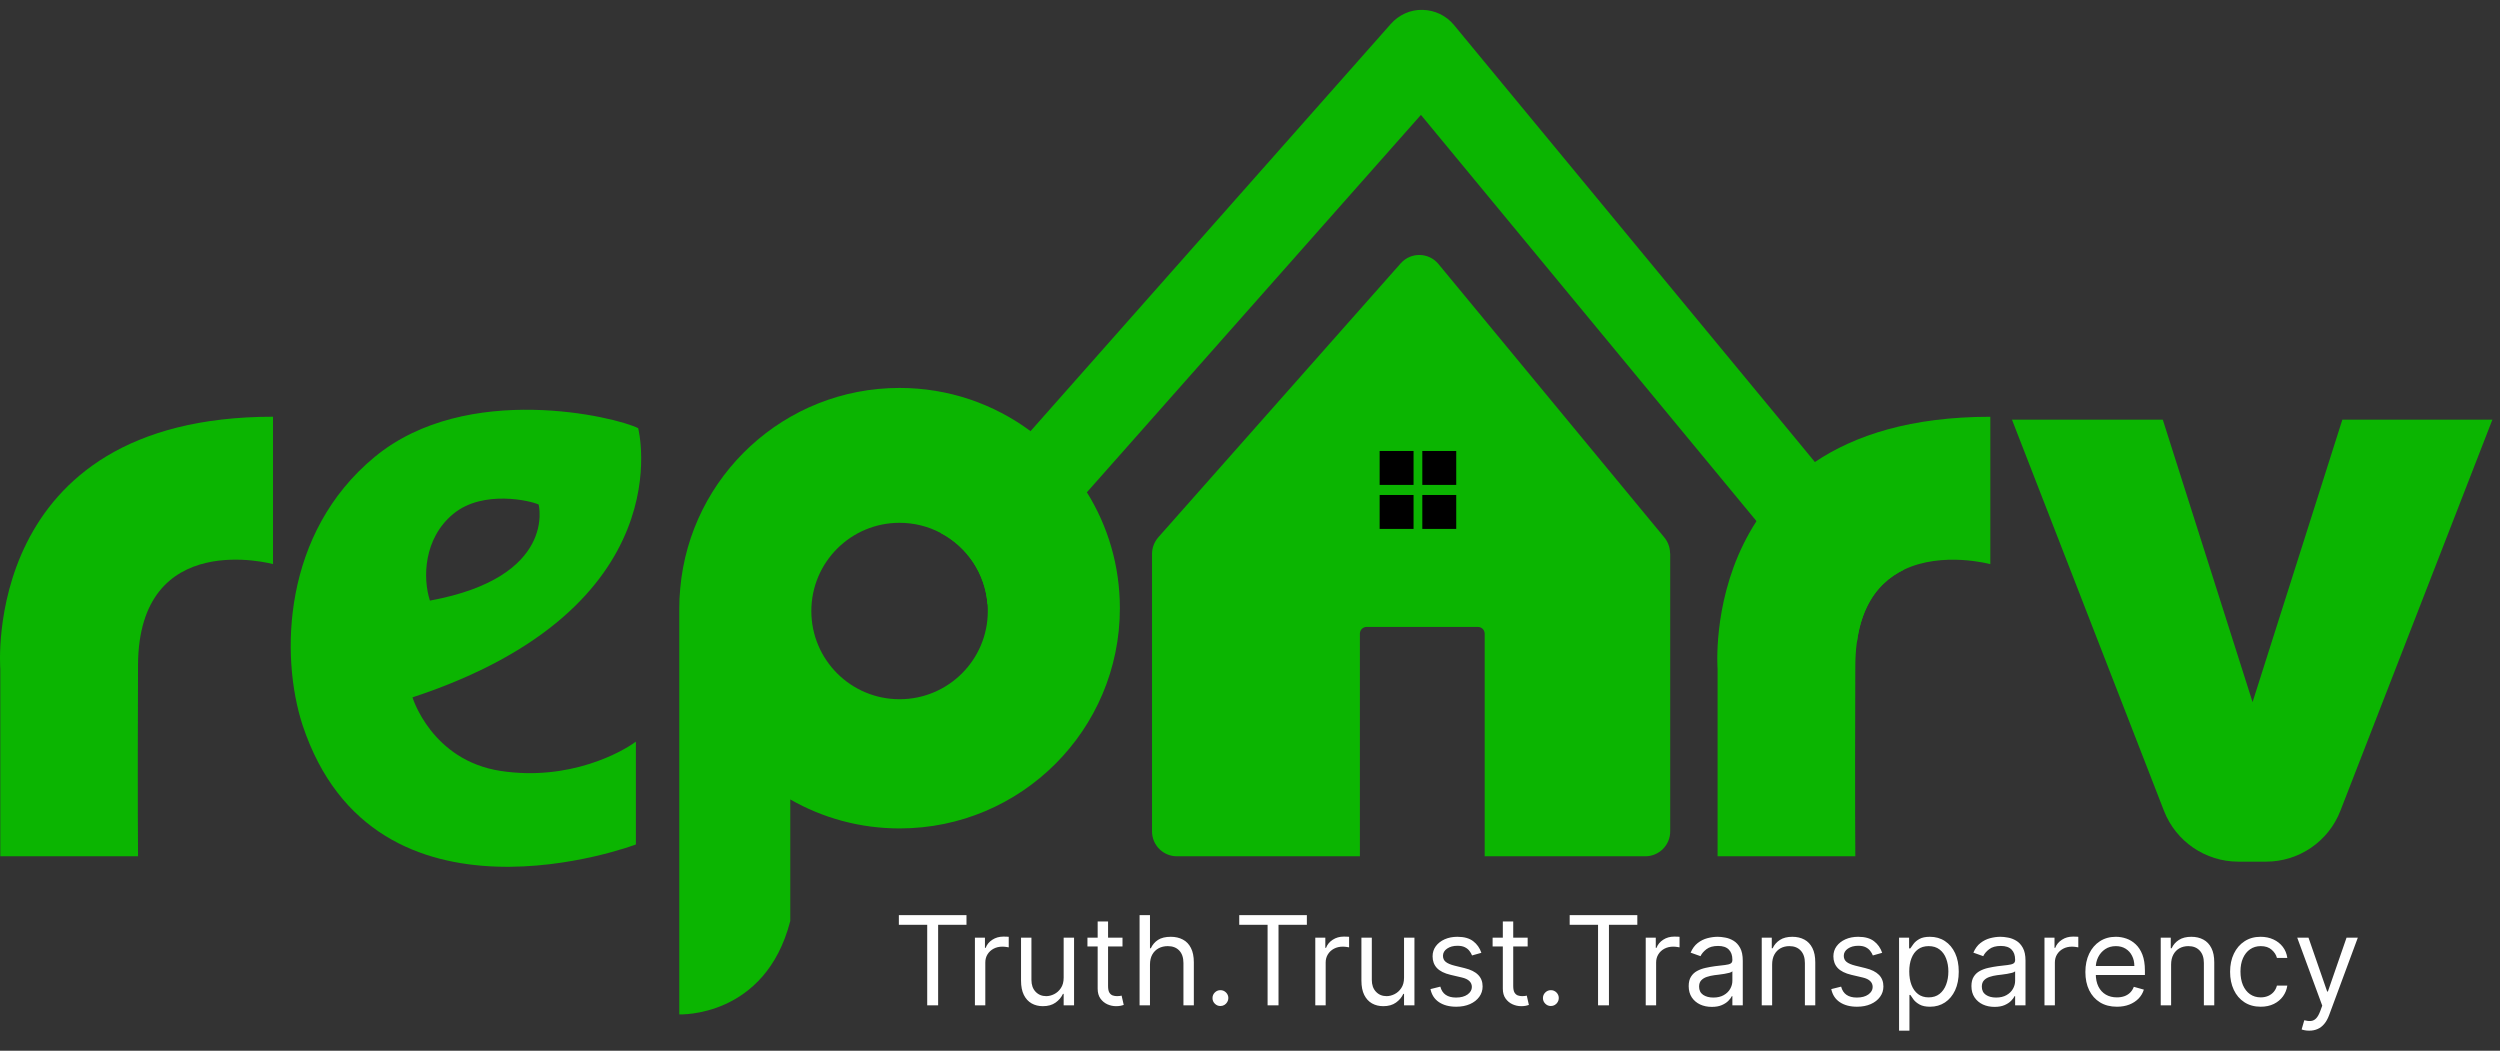 <svg width="138" height="58" viewBox="0 0 138 58" fill="none" xmlns="http://www.w3.org/2000/svg">
<rect x="0" y="0" width="138" height="58" fill="#333333" stroke="none"/>
<g clip-path="url(#clip0_109_187)">
<path d="M105.096 31.445C104.702 31.638 104.327 31.883 103.987 32.206C103.259 32.902 102.697 33.937 102.498 35.472L102.085 34.969L99.129 31.394L97.99 30.013L96.963 28.772L78.435 6.342L59.994 27.177L57.698 29.774L54.511 33.374C54.389 31.652 53.372 30.179 51.916 29.416L55.068 25.856L56.886 23.799L76.781 1.312C77.226 0.815 77.865 0.522 78.53 0.546C79.199 0.56 79.826 0.859 80.253 1.372L99.126 24.223L100.183 25.506L100.852 26.31L102.083 27.799L105.093 31.448L105.096 31.445Z" fill="#0BB501"/>
<path d="M92.195 30.546V45.892C92.195 46.653 91.581 47.267 90.82 47.267H81.954V34.98C81.954 34.774 81.788 34.605 81.579 34.605H75.441C75.235 34.605 75.066 34.771 75.066 34.98V47.267H64.967C64.206 47.267 63.592 46.653 63.592 45.892V30.57C63.592 30.239 63.717 29.916 63.937 29.66L64.967 28.497L77.319 14.537C77.876 13.906 78.868 13.923 79.403 14.575L90.904 28.497L91.872 29.668C92.076 29.918 92.187 30.226 92.187 30.543L92.195 30.546Z" fill="#0BB501"/>
<path d="M137.58 23.166L129.189 44.757C128.532 46.449 126.904 47.563 125.086 47.563H123.554C121.739 47.563 120.109 46.449 119.451 44.757L111.061 23.166H119.386L124.342 38.757L129.298 23.166H137.574H137.58Z" fill="#0BB501"/>
<path d="M15.07 23.006V31.138C15.07 31.138 7.649 29.111 7.619 36.714C7.589 44.316 7.619 47.265 7.619 47.265H0.017V36.923C0.017 36.923 -1.108 23.003 15.067 23.003L15.07 23.006Z" fill="#0BB501"/>
<path d="M109.867 23.006V31.141C109.867 31.141 107.229 30.421 105.093 31.448C104.699 31.638 104.324 31.886 103.985 32.209C103.256 32.902 102.694 33.94 102.496 35.472C102.444 35.853 102.417 36.268 102.414 36.717C102.414 36.975 102.411 37.225 102.411 37.475C102.387 44.515 102.414 47.267 102.414 47.267H94.811V36.926C94.811 36.926 94.534 33.475 96.249 30.014C96.455 29.598 96.689 29.182 96.958 28.769C97.518 27.908 98.227 27.068 99.115 26.31C99.444 26.03 99.8 25.758 100.183 25.503C102.39 24.02 105.498 23.006 109.867 23.006Z" fill="#0BB501"/>
<path d="M27.636 42.556C23.821 41.972 22.769 38.494 22.769 38.494C37.798 33.548 35.227 23.636 35.227 23.636C34.013 23.017 25.777 21.023 20.688 25.218C15.599 29.413 15.457 36.184 16.696 40.01C20.688 52.074 35.1 46.615 35.1 46.615V40.936C34.377 41.488 31.456 43.137 27.636 42.556ZM25.024 28.364C26.674 27.006 29.339 27.652 29.733 27.851C29.733 27.851 30.774 31.861 23.731 33.154C23.332 31.916 23.375 29.723 25.024 28.364Z" fill="#0BB501"/>
<path d="M59.994 27.177C59.182 25.862 58.125 24.715 56.886 23.799C54.864 22.299 52.361 21.414 49.655 21.414C43.308 21.414 38.097 26.28 37.548 32.486C37.512 32.845 37.496 33.206 37.496 33.576V55.995C37.496 55.995 42.243 56.201 43.623 50.838V44.129C45.4 45.148 47.46 45.729 49.658 45.729C56.372 45.729 61.817 40.287 61.817 33.573C61.817 31.225 61.154 29.035 59.997 27.177H59.994ZM49.655 38.597C46.965 38.597 44.786 36.418 44.786 33.728C44.786 31.038 46.965 28.859 49.655 28.859C50.473 28.859 51.242 29.06 51.919 29.416C53.372 30.179 54.389 31.655 54.514 33.374C54.524 33.491 54.527 33.608 54.527 33.728C54.527 36.418 52.348 38.597 49.658 38.597H49.655Z" fill="#0BB501"/>
<path d="M78.028 24.894H76.156V26.767H78.028V24.894Z" fill="black"/>
<path d="M78.028 27.323H76.156V29.196H78.028V27.323Z" fill="black"/>
<path d="M80.384 24.894H78.512V26.767H80.384V24.894Z" fill="black"/>
<path d="M80.384 27.323H78.512V29.196H80.384V27.323Z" fill="black"/>
<path d="M49.617 51.05V50.515H53.35V51.05H51.785V55.493H51.182V51.05H49.617ZM53.815 55.493V51.759H54.369V52.323H54.408C54.476 52.139 54.599 51.989 54.777 51.874C54.956 51.758 55.157 51.701 55.38 51.701C55.422 51.701 55.475 51.702 55.538 51.703C55.601 51.705 55.649 51.708 55.682 51.711V52.294C55.662 52.289 55.617 52.282 55.548 52.272C55.48 52.261 55.408 52.255 55.332 52.255C55.15 52.255 54.988 52.293 54.845 52.369C54.705 52.444 54.593 52.548 54.51 52.681C54.429 52.812 54.389 52.962 54.389 53.13V55.493H53.815ZM58.714 53.966V51.759H59.288V55.493H58.714V54.861H58.675C58.588 55.05 58.452 55.212 58.267 55.344C58.082 55.476 57.849 55.541 57.567 55.541C57.334 55.541 57.126 55.49 56.945 55.388C56.763 55.285 56.621 55.129 56.517 54.922C56.413 54.712 56.361 54.449 56.361 54.132V51.759H56.935V54.093C56.935 54.365 57.011 54.582 57.164 54.744C57.318 54.906 57.514 54.987 57.752 54.987C57.894 54.987 58.039 54.951 58.187 54.878C58.336 54.805 58.461 54.693 58.561 54.542C58.663 54.392 58.714 54.2 58.714 53.966ZM61.962 51.759V52.245H60.027V51.759H61.962ZM60.591 50.865H61.165V54.423C61.165 54.585 61.188 54.707 61.235 54.788C61.284 54.867 61.346 54.921 61.42 54.948C61.496 54.974 61.577 54.987 61.661 54.987C61.724 54.987 61.776 54.984 61.816 54.977C61.857 54.969 61.889 54.963 61.913 54.958L62.03 55.473C61.991 55.488 61.937 55.502 61.867 55.517C61.798 55.533 61.709 55.541 61.602 55.541C61.44 55.541 61.282 55.506 61.126 55.437C60.972 55.367 60.844 55.261 60.742 55.118C60.642 54.976 60.591 54.796 60.591 54.579V50.865ZM63.479 53.247V55.493H62.905V50.515H63.479V52.343H63.527C63.615 52.15 63.746 51.997 63.921 51.883C64.098 51.768 64.333 51.711 64.626 51.711C64.88 51.711 65.103 51.762 65.294 51.864C65.486 51.964 65.634 52.119 65.739 52.328C65.846 52.535 65.9 52.8 65.9 53.12V55.493H65.326V53.159C65.326 52.863 65.249 52.633 65.095 52.471C64.943 52.308 64.731 52.226 64.461 52.226C64.273 52.226 64.104 52.266 63.955 52.345C63.808 52.425 63.691 52.54 63.605 52.693C63.521 52.845 63.479 53.03 63.479 53.247ZM67.367 55.532C67.247 55.532 67.144 55.489 67.058 55.403C66.972 55.317 66.93 55.214 66.93 55.094C66.93 54.974 66.972 54.871 67.058 54.785C67.144 54.7 67.247 54.657 67.367 54.657C67.487 54.657 67.59 54.7 67.676 54.785C67.762 54.871 67.805 54.974 67.805 55.094C67.805 55.173 67.784 55.246 67.744 55.313C67.705 55.379 67.652 55.433 67.586 55.473C67.521 55.512 67.448 55.532 67.367 55.532ZM68.406 51.05V50.515H72.139V51.05H70.574V55.493H69.971V51.05H68.406ZM72.604 55.493V51.759H73.158V52.323H73.197C73.265 52.139 73.388 51.989 73.566 51.874C73.745 51.758 73.945 51.701 74.169 51.701C74.211 51.701 74.264 51.702 74.327 51.703C74.39 51.705 74.438 51.708 74.47 51.711V52.294C74.451 52.289 74.406 52.282 74.337 52.272C74.269 52.261 74.197 52.255 74.12 52.255C73.939 52.255 73.777 52.293 73.634 52.369C73.493 52.444 73.382 52.548 73.299 52.681C73.218 52.812 73.177 52.962 73.177 53.13V55.493H72.604ZM77.503 53.966V51.759H78.077V55.493H77.503V54.861H77.464C77.377 55.05 77.241 55.212 77.056 55.344C76.871 55.476 76.638 55.541 76.356 55.541C76.123 55.541 75.915 55.49 75.734 55.388C75.552 55.285 75.41 55.129 75.306 54.922C75.202 54.712 75.15 54.449 75.15 54.132V51.759H75.724V54.093C75.724 54.365 75.8 54.582 75.953 54.744C76.106 54.906 76.302 54.987 76.541 54.987C76.683 54.987 76.828 54.951 76.976 54.878C77.125 54.805 77.25 54.693 77.35 54.542C77.452 54.392 77.503 54.2 77.503 53.966ZM81.772 52.595L81.257 52.741C81.224 52.655 81.176 52.572 81.113 52.491C81.052 52.408 80.967 52.34 80.86 52.287C80.753 52.233 80.617 52.207 80.45 52.207C80.221 52.207 80.031 52.259 79.878 52.364C79.728 52.468 79.652 52.6 79.652 52.761C79.652 52.903 79.704 53.016 79.808 53.099C79.912 53.181 80.074 53.25 80.294 53.305L80.848 53.441C81.182 53.522 81.431 53.646 81.594 53.813C81.758 53.978 81.84 54.191 81.84 54.452C81.84 54.666 81.778 54.858 81.655 55.026C81.534 55.194 81.364 55.327 81.145 55.425C80.926 55.522 80.672 55.571 80.382 55.571C80.001 55.571 79.686 55.488 79.436 55.322C79.186 55.157 79.028 54.916 78.962 54.598L79.507 54.462C79.558 54.663 79.656 54.814 79.801 54.914C79.947 55.015 80.137 55.065 80.372 55.065C80.639 55.065 80.852 55.008 81.009 54.895C81.167 54.78 81.247 54.642 81.247 54.482C81.247 54.352 81.201 54.243 81.111 54.156C81.02 54.067 80.881 54 80.693 53.957L80.07 53.811C79.728 53.73 79.477 53.604 79.317 53.434C79.158 53.262 79.079 53.047 79.079 52.79C79.079 52.579 79.138 52.393 79.256 52.231C79.376 52.069 79.539 51.942 79.745 51.849C79.952 51.757 80.187 51.711 80.45 51.711C80.819 51.711 81.109 51.792 81.32 51.954C81.532 52.116 81.683 52.33 81.772 52.595ZM84.327 51.759V52.245H82.392V51.759H84.327ZM82.956 50.865H83.53V54.423C83.53 54.585 83.553 54.707 83.6 54.788C83.649 54.867 83.71 54.921 83.785 54.948C83.861 54.974 83.941 54.987 84.026 54.987C84.089 54.987 84.141 54.984 84.181 54.977C84.222 54.969 84.254 54.963 84.278 54.958L84.395 55.473C84.356 55.488 84.302 55.502 84.232 55.517C84.162 55.533 84.074 55.541 83.967 55.541C83.805 55.541 83.646 55.506 83.491 55.437C83.337 55.367 83.209 55.261 83.107 55.118C83.006 54.976 82.956 54.796 82.956 54.579V50.865ZM85.608 55.532C85.488 55.532 85.385 55.489 85.299 55.403C85.213 55.317 85.17 55.214 85.17 55.094C85.17 54.974 85.213 54.871 85.299 54.785C85.385 54.7 85.488 54.657 85.608 54.657C85.728 54.657 85.831 54.7 85.917 54.785C86.002 54.871 86.045 54.974 86.045 55.094C86.045 55.173 86.025 55.246 85.985 55.313C85.946 55.379 85.893 55.433 85.827 55.473C85.762 55.512 85.689 55.532 85.608 55.532ZM86.646 51.05V50.515H90.38V51.05H88.814V55.493H88.212V51.05H86.646ZM90.844 55.493V51.759H91.399V52.323H91.438C91.506 52.139 91.629 51.989 91.807 51.874C91.985 51.758 92.186 51.701 92.41 51.701C92.452 51.701 92.505 51.702 92.568 51.703C92.631 51.705 92.679 51.708 92.711 51.711V52.294C92.692 52.289 92.647 52.282 92.578 52.272C92.51 52.261 92.437 52.255 92.361 52.255C92.18 52.255 92.018 52.293 91.875 52.369C91.734 52.444 91.622 52.548 91.54 52.681C91.459 52.812 91.418 52.962 91.418 53.13V55.493H90.844ZM94.49 55.58C94.253 55.58 94.038 55.536 93.846 55.447C93.653 55.356 93.5 55.225 93.386 55.055C93.273 54.883 93.216 54.676 93.216 54.433C93.216 54.219 93.258 54.046 93.343 53.913C93.427 53.778 93.539 53.673 93.68 53.597C93.821 53.521 93.977 53.464 94.147 53.427C94.319 53.388 94.491 53.357 94.665 53.334C94.892 53.305 95.076 53.283 95.216 53.269C95.359 53.252 95.463 53.226 95.528 53.188C95.594 53.151 95.627 53.086 95.627 52.994V52.975C95.627 52.735 95.562 52.548 95.43 52.416C95.301 52.283 95.104 52.216 94.84 52.216C94.566 52.216 94.351 52.276 94.196 52.396C94.04 52.516 93.931 52.644 93.868 52.78L93.323 52.586C93.42 52.359 93.55 52.182 93.712 52.056C93.876 51.928 94.054 51.839 94.247 51.788C94.441 51.737 94.632 51.711 94.82 51.711C94.94 51.711 95.078 51.725 95.234 51.755C95.391 51.782 95.542 51.84 95.688 51.927C95.835 52.014 95.958 52.147 96.055 52.323C96.152 52.5 96.201 52.736 96.201 53.033V55.493H95.627V54.987H95.598C95.559 55.068 95.494 55.155 95.404 55.247C95.313 55.34 95.192 55.418 95.041 55.483C94.891 55.548 94.707 55.58 94.49 55.58ZM94.577 55.065C94.804 55.065 94.995 55.02 95.151 54.931C95.308 54.842 95.426 54.727 95.506 54.586C95.587 54.445 95.627 54.297 95.627 54.141V53.616C95.603 53.645 95.549 53.672 95.467 53.697C95.386 53.719 95.292 53.739 95.185 53.757C95.08 53.773 94.977 53.788 94.876 53.801C94.777 53.812 94.697 53.822 94.636 53.83C94.487 53.85 94.347 53.881 94.218 53.925C94.09 53.967 93.986 54.031 93.906 54.117C93.829 54.201 93.79 54.316 93.79 54.462C93.79 54.661 93.864 54.812 94.011 54.914C94.16 55.015 94.349 55.065 94.577 55.065ZM97.822 53.247V55.493H97.248V51.759H97.802V52.343H97.851C97.938 52.153 98.071 52.001 98.249 51.886C98.427 51.769 98.658 51.711 98.939 51.711C99.192 51.711 99.413 51.763 99.603 51.866C99.793 51.968 99.94 52.124 100.045 52.333C100.151 52.54 100.203 52.803 100.203 53.12V55.493H99.63V53.159C99.63 52.866 99.554 52.638 99.401 52.474C99.249 52.309 99.04 52.226 98.774 52.226C98.591 52.226 98.427 52.266 98.283 52.345C98.141 52.425 98.028 52.54 97.945 52.693C97.863 52.845 97.822 53.03 97.822 53.247ZM103.896 52.595L103.381 52.741C103.348 52.655 103.301 52.572 103.237 52.491C103.176 52.408 103.092 52.34 102.985 52.287C102.878 52.233 102.741 52.207 102.574 52.207C102.345 52.207 102.155 52.259 102.003 52.364C101.852 52.468 101.777 52.6 101.777 52.761C101.777 52.903 101.828 53.016 101.932 53.099C102.036 53.181 102.198 53.25 102.418 53.305L102.972 53.441C103.306 53.522 103.555 53.646 103.719 53.813C103.882 53.978 103.964 54.191 103.964 54.452C103.964 54.666 103.903 54.858 103.779 55.026C103.658 55.194 103.488 55.327 103.269 55.425C103.05 55.522 102.796 55.571 102.506 55.571C102.125 55.571 101.81 55.488 101.56 55.322C101.311 55.157 101.153 54.916 101.086 54.598L101.631 54.462C101.683 54.663 101.781 54.814 101.925 54.914C102.071 55.015 102.261 55.065 102.496 55.065C102.763 55.065 102.976 55.008 103.133 54.895C103.292 54.78 103.371 54.642 103.371 54.482C103.371 54.352 103.326 54.243 103.235 54.156C103.144 54.067 103.005 54 102.817 53.957L102.195 53.811C101.853 53.73 101.602 53.604 101.441 53.434C101.282 53.262 101.203 53.047 101.203 52.79C101.203 52.579 101.262 52.393 101.38 52.231C101.5 52.069 101.663 51.942 101.869 51.849C102.076 51.757 102.311 51.711 102.574 51.711C102.943 51.711 103.233 51.792 103.444 51.954C103.656 52.116 103.807 52.33 103.896 52.595ZM104.828 56.893V51.759H105.382V52.352H105.45C105.492 52.288 105.55 52.205 105.625 52.105C105.701 52.002 105.809 51.912 105.95 51.832C106.093 51.751 106.286 51.711 106.529 51.711C106.843 51.711 107.12 51.789 107.36 51.947C107.6 52.104 107.787 52.327 107.922 52.615C108.056 52.903 108.123 53.244 108.123 53.636C108.123 54.031 108.056 54.374 107.922 54.664C107.787 54.952 107.601 55.176 107.363 55.335C107.124 55.492 106.85 55.571 106.539 55.571C106.299 55.571 106.107 55.531 105.963 55.451C105.818 55.37 105.707 55.279 105.63 55.177C105.552 55.073 105.492 54.987 105.45 54.919H105.401V56.893H104.828ZM105.391 53.626C105.391 53.908 105.433 54.157 105.515 54.372C105.598 54.586 105.719 54.754 105.878 54.875C106.036 54.995 106.231 55.055 106.461 55.055C106.701 55.055 106.901 54.992 107.061 54.866C107.223 54.738 107.345 54.566 107.426 54.35C107.508 54.133 107.55 53.892 107.55 53.626C107.55 53.364 107.509 53.127 107.428 52.916C107.349 52.704 107.228 52.536 107.066 52.413C106.906 52.288 106.704 52.226 106.461 52.226C106.228 52.226 106.031 52.285 105.873 52.403C105.714 52.52 105.594 52.684 105.513 52.894C105.432 53.103 105.391 53.347 105.391 53.626ZM110.097 55.58C109.86 55.58 109.646 55.536 109.453 55.447C109.26 55.356 109.107 55.225 108.994 55.055C108.88 54.883 108.823 54.676 108.823 54.433C108.823 54.219 108.866 54.046 108.95 53.913C109.034 53.778 109.147 53.673 109.288 53.597C109.429 53.521 109.584 53.464 109.754 53.427C109.926 53.388 110.099 53.357 110.272 53.334C110.499 53.305 110.683 53.283 110.824 53.269C110.966 53.252 111.07 53.226 111.135 53.188C111.201 53.151 111.235 53.086 111.235 52.994V52.975C111.235 52.735 111.169 52.548 111.038 52.416C110.908 52.283 110.711 52.216 110.447 52.216C110.173 52.216 109.958 52.276 109.803 52.396C109.647 52.516 109.538 52.644 109.475 52.78L108.93 52.586C109.028 52.359 109.157 52.182 109.319 52.056C109.483 51.928 109.661 51.839 109.854 51.788C110.048 51.737 110.24 51.711 110.428 51.711C110.547 51.711 110.685 51.725 110.841 51.755C110.998 51.782 111.149 51.84 111.295 51.927C111.443 52.014 111.565 52.147 111.662 52.323C111.76 52.5 111.808 52.736 111.808 53.033V55.493H111.235V54.987H111.205C111.166 55.068 111.102 55.155 111.011 55.247C110.92 55.34 110.799 55.418 110.649 55.483C110.498 55.548 110.314 55.58 110.097 55.58ZM110.185 55.065C110.411 55.065 110.603 55.02 110.758 54.931C110.915 54.842 111.034 54.727 111.113 54.586C111.194 54.445 111.235 54.297 111.235 54.141V53.616C111.21 53.645 111.157 53.672 111.074 53.697C110.993 53.719 110.899 53.739 110.792 53.757C110.687 53.773 110.584 53.788 110.483 53.801C110.385 53.812 110.304 53.822 110.243 53.83C110.094 53.85 109.954 53.881 109.825 53.925C109.697 53.967 109.593 54.031 109.514 54.117C109.436 54.201 109.397 54.316 109.397 54.462C109.397 54.661 109.471 54.812 109.618 54.914C109.767 55.015 109.956 55.065 110.185 55.065ZM112.855 55.493V51.759H113.409V52.323H113.448C113.516 52.139 113.639 51.989 113.818 51.874C113.996 51.758 114.197 51.701 114.42 51.701C114.463 51.701 114.515 51.702 114.578 51.703C114.642 51.705 114.689 51.708 114.722 51.711V52.294C114.702 52.289 114.658 52.282 114.588 52.272C114.52 52.261 114.448 52.255 114.372 52.255C114.19 52.255 114.028 52.293 113.886 52.369C113.745 52.444 113.633 52.548 113.55 52.681C113.469 52.812 113.429 52.962 113.429 53.13V55.493H112.855ZM116.853 55.571C116.494 55.571 116.183 55.491 115.922 55.332C115.663 55.172 115.463 54.948 115.322 54.661C115.183 54.373 115.113 54.038 115.113 53.655C115.113 53.273 115.183 52.936 115.322 52.644C115.463 52.351 115.659 52.122 115.91 51.959C116.163 51.793 116.458 51.711 116.795 51.711C116.989 51.711 117.181 51.743 117.371 51.808C117.561 51.873 117.733 51.978 117.889 52.124C118.044 52.268 118.168 52.459 118.261 52.697C118.353 52.936 118.399 53.229 118.399 53.577V53.82H115.521V53.325H117.816C117.816 53.114 117.774 52.926 117.689 52.761C117.607 52.595 117.489 52.465 117.335 52.369C117.182 52.274 117.002 52.226 116.795 52.226C116.567 52.226 116.369 52.283 116.202 52.396C116.037 52.508 115.91 52.654 115.82 52.834C115.731 53.014 115.687 53.206 115.687 53.412V53.743C115.687 54.025 115.735 54.264 115.833 54.46C115.931 54.654 116.068 54.802 116.243 54.904C116.418 55.005 116.622 55.055 116.853 55.055C117.004 55.055 117.14 55.034 117.262 54.992C117.385 54.948 117.491 54.883 117.58 54.797C117.669 54.71 117.738 54.602 117.787 54.472L118.341 54.627C118.283 54.815 118.185 54.981 118.047 55.123C117.909 55.264 117.739 55.374 117.536 55.454C117.334 55.532 117.106 55.571 116.853 55.571ZM119.845 53.247V55.493H119.272V51.759H119.826V52.343H119.875C119.962 52.153 120.095 52.001 120.273 51.886C120.451 51.769 120.682 51.711 120.963 51.711C121.216 51.711 121.437 51.763 121.627 51.866C121.817 51.968 121.964 52.124 122.069 52.333C122.175 52.54 122.227 52.803 122.227 53.12V55.493H121.654V53.159C121.654 52.866 121.578 52.638 121.425 52.474C121.273 52.309 121.064 52.226 120.798 52.226C120.615 52.226 120.451 52.266 120.307 52.345C120.165 52.425 120.052 52.54 119.969 52.693C119.887 52.845 119.845 53.03 119.845 53.247ZM124.792 55.571C124.442 55.571 124.141 55.488 123.888 55.322C123.635 55.157 123.441 54.93 123.305 54.639C123.169 54.349 123.101 54.018 123.101 53.645C123.101 53.266 123.17 52.932 123.31 52.642C123.451 52.35 123.647 52.122 123.898 51.959C124.151 51.793 124.445 51.711 124.782 51.711C125.045 51.711 125.282 51.759 125.492 51.857C125.703 51.954 125.875 52.09 126.01 52.265C126.144 52.44 126.228 52.644 126.26 52.877H125.687C125.643 52.707 125.546 52.557 125.395 52.425C125.246 52.292 125.045 52.226 124.792 52.226C124.569 52.226 124.373 52.284 124.204 52.401C124.037 52.516 123.907 52.679 123.813 52.889C123.72 53.099 123.674 53.344 123.674 53.626C123.674 53.914 123.72 54.166 123.81 54.38C123.903 54.593 124.032 54.76 124.199 54.878C124.368 54.996 124.565 55.055 124.792 55.055C124.941 55.055 125.077 55.029 125.198 54.977C125.32 54.925 125.423 54.851 125.507 54.754C125.591 54.657 125.651 54.54 125.687 54.404H126.26C126.228 54.624 126.148 54.823 126.02 54.999C125.893 55.174 125.726 55.314 125.517 55.417C125.309 55.519 125.068 55.571 124.792 55.571ZM127.468 56.893C127.371 56.893 127.284 56.885 127.208 56.868C127.132 56.854 127.079 56.839 127.05 56.825L127.196 56.319C127.335 56.355 127.459 56.368 127.565 56.358C127.672 56.348 127.767 56.3 127.85 56.215C127.934 56.13 128.011 55.993 128.081 55.804L128.188 55.512L126.807 51.759H127.429L128.46 54.734H128.499L129.529 51.759H130.152L128.567 56.037C128.496 56.23 128.407 56.39 128.302 56.516C128.197 56.644 128.074 56.739 127.935 56.8C127.797 56.862 127.642 56.893 127.468 56.893Z" fill="white"/>
</g>
<defs>
<clipPath id="clip0_109_187">
<rect width="137.579" height="58" fill="white"/>
</clipPath>
</defs>
</svg>
